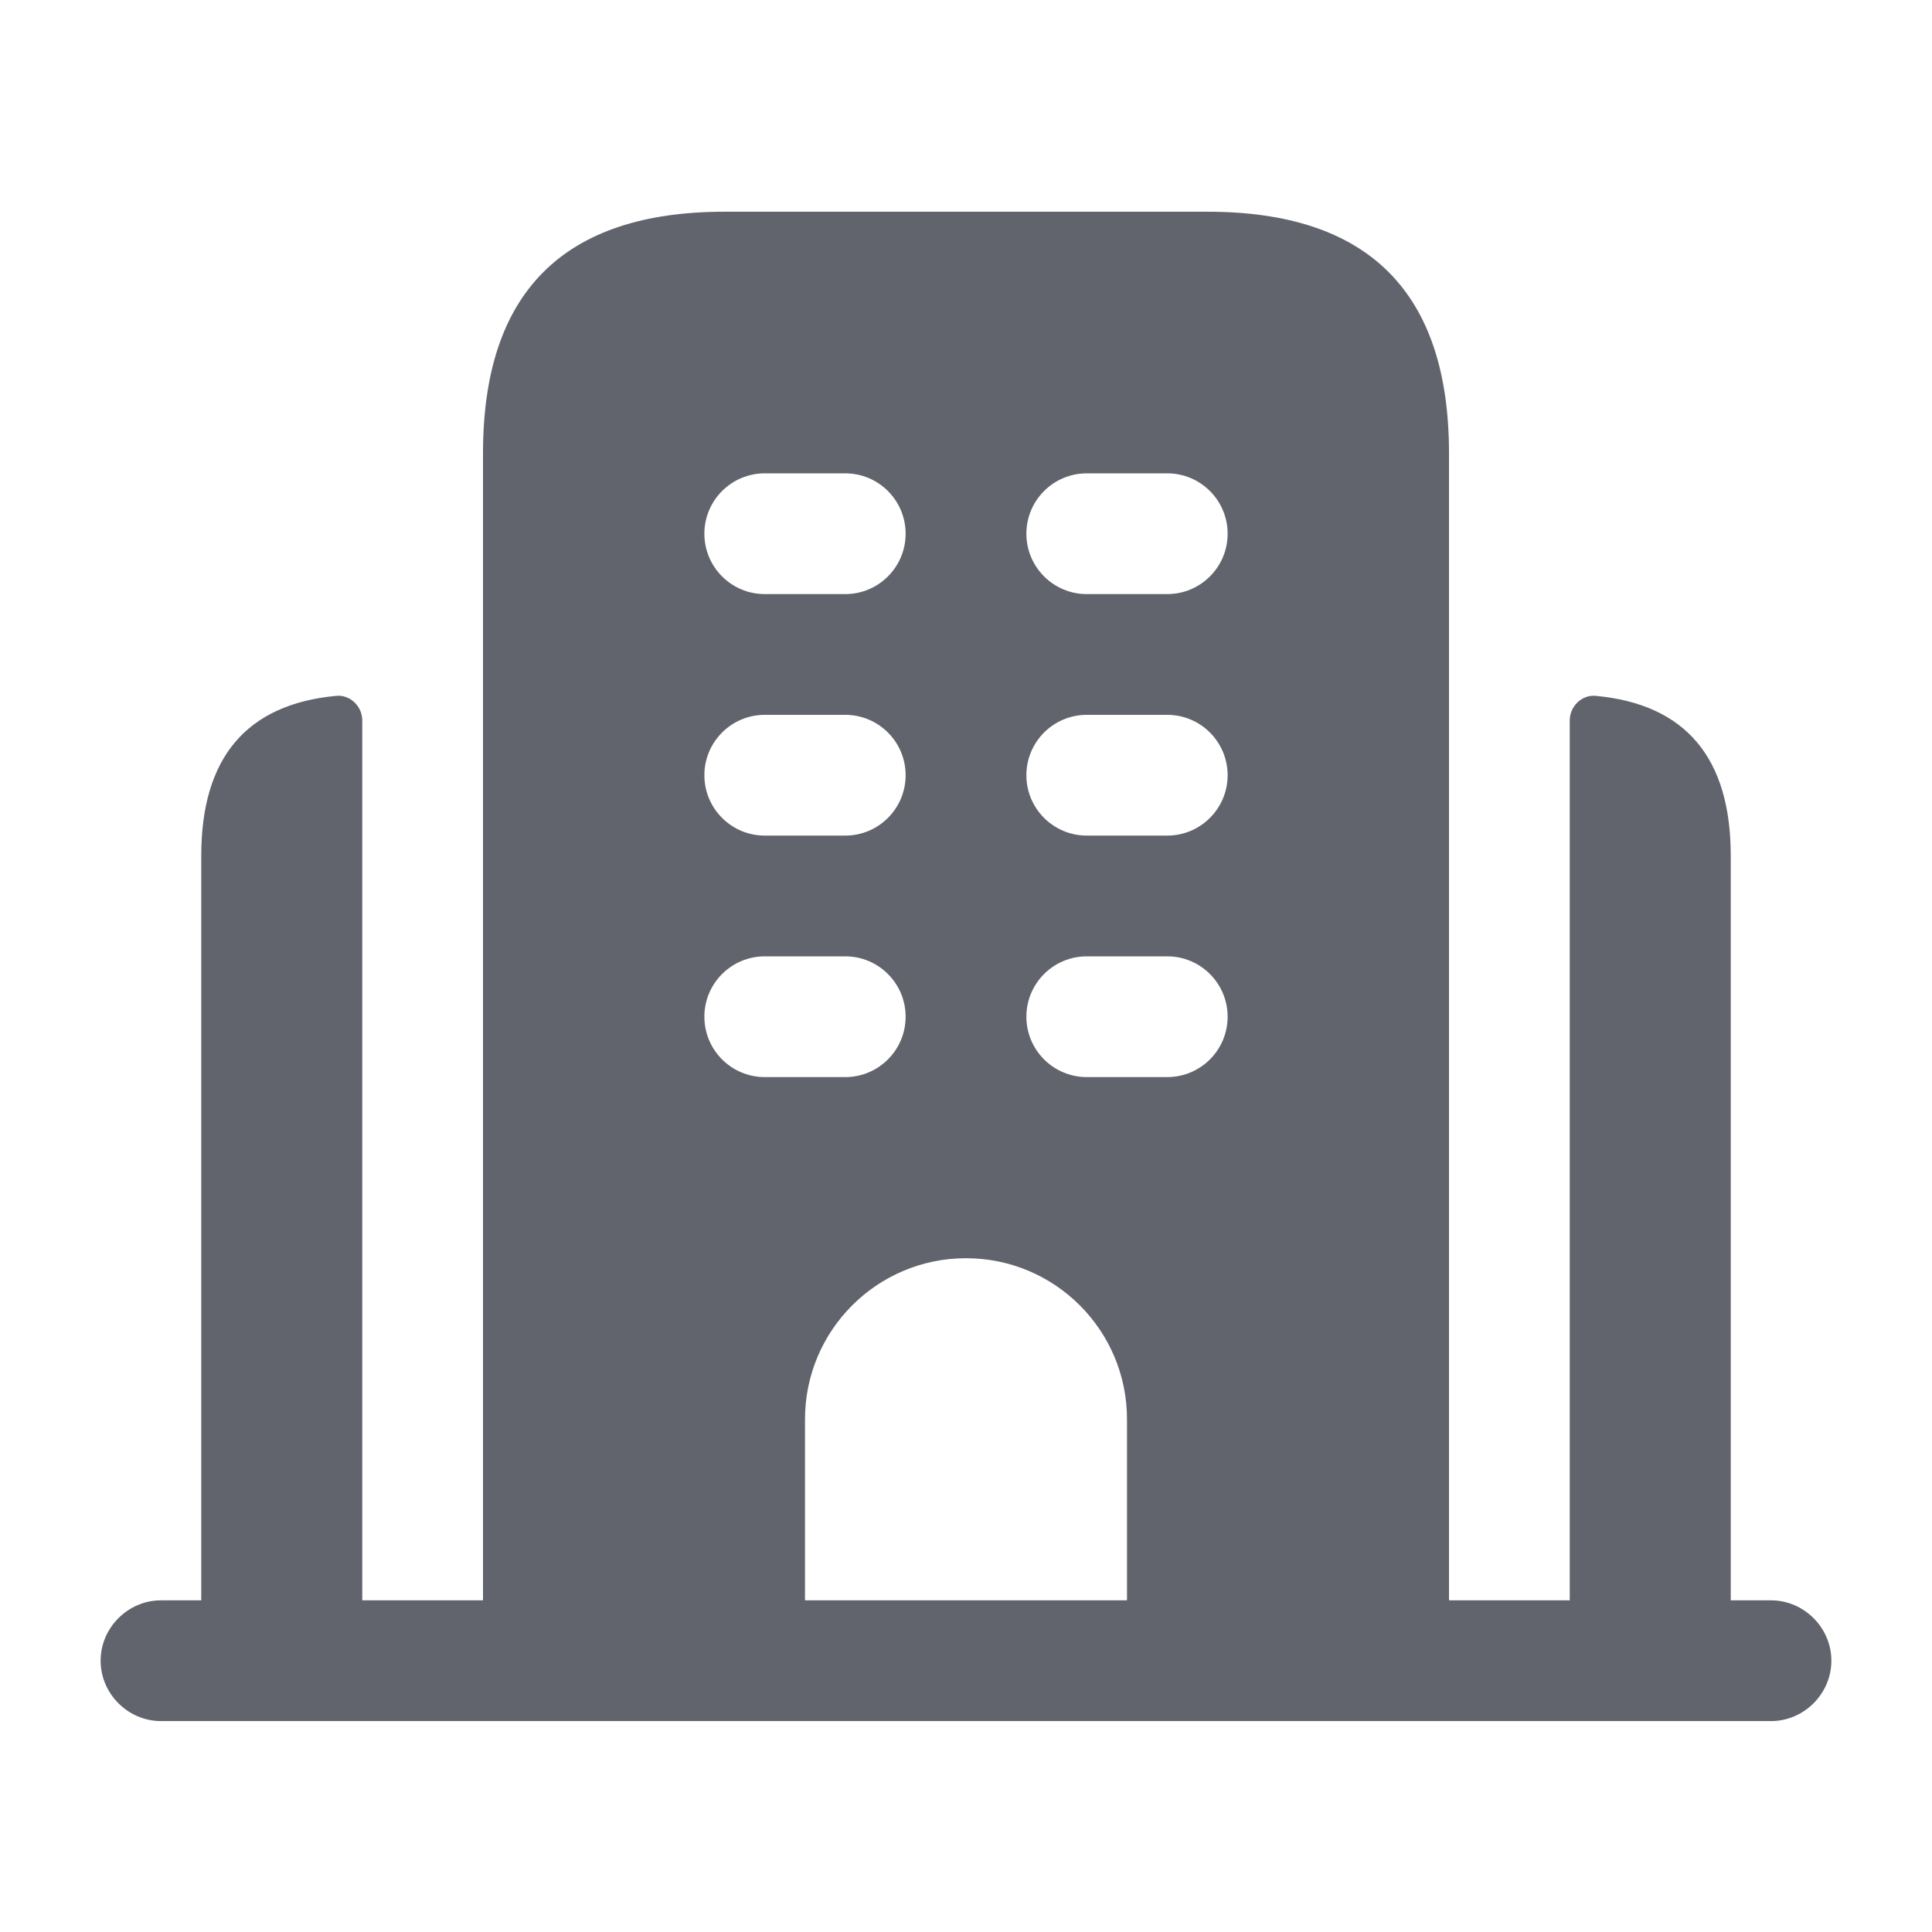 <svg width="24" height="24" viewBox="0 0 24 24" fill="none" xmlns="http://www.w3.org/2000/svg">
<path d="M22 19.88H21.5V10.63C21.5 9.412 20.938 8.748 19.822 8.644C19.65 8.628 19.5 8.775 19.5 8.948V19.88H18V5.63C18 3.63 17 2.63 15 2.63H9C7 2.63 6 3.63 6 5.63V19.88H4.5V8.948C4.5 8.775 4.35 8.628 4.178 8.644C3.062 8.748 2.5 9.412 2.5 10.63V19.88H2C1.59 19.88 1.25 20.22 1.25 20.63C1.25 21.04 1.59 21.38 2 21.38H22C22.41 21.38 22.75 21.04 22.75 20.63C22.75 20.22 22.41 19.88 22 19.88ZM9.5 5.88H10.5C10.914 5.88 11.25 6.216 11.25 6.63C11.25 7.044 10.914 7.38 10.5 7.38H9.5C9.086 7.38 8.75 7.044 8.75 6.63C8.75 6.216 9.086 5.88 9.5 5.88ZM9.5 8.88H10.5C10.914 8.88 11.25 9.216 11.25 9.63C11.25 10.044 10.914 10.38 10.5 10.38H9.5C9.086 10.38 8.75 10.044 8.75 9.63C8.75 9.216 9.086 8.88 9.5 8.88ZM8.75 12.63C8.75 12.216 9.086 11.88 9.5 11.88H10.5C10.914 11.88 11.25 12.216 11.25 12.63C11.25 13.044 10.914 13.38 10.5 13.38H9.5C9.086 13.38 8.75 13.044 8.75 12.63ZM14 19.88H10V17.63C10 16.526 10.896 15.63 12 15.63C13.105 15.63 14 16.526 14 17.63V19.88ZM14.5 13.38H13.5C13.086 13.38 12.75 13.044 12.75 12.63C12.75 12.216 13.086 11.88 13.5 11.88H14.5C14.914 11.88 15.25 12.216 15.25 12.63C15.25 13.044 14.914 13.38 14.5 13.38ZM14.5 10.38H13.5C13.086 10.38 12.75 10.044 12.75 9.63C12.75 9.216 13.086 8.88 13.5 8.88H14.5C14.914 8.88 15.25 9.216 15.25 9.63C15.25 10.044 14.914 10.38 14.5 10.38ZM14.5 7.38H13.5C13.086 7.38 12.75 7.044 12.75 6.63C12.75 6.216 13.086 5.88 13.5 5.88H14.5C14.914 5.88 15.25 6.216 15.25 6.63C15.25 7.044 14.914 7.38 14.5 7.38Z" fill="#61646C"/>
</svg>